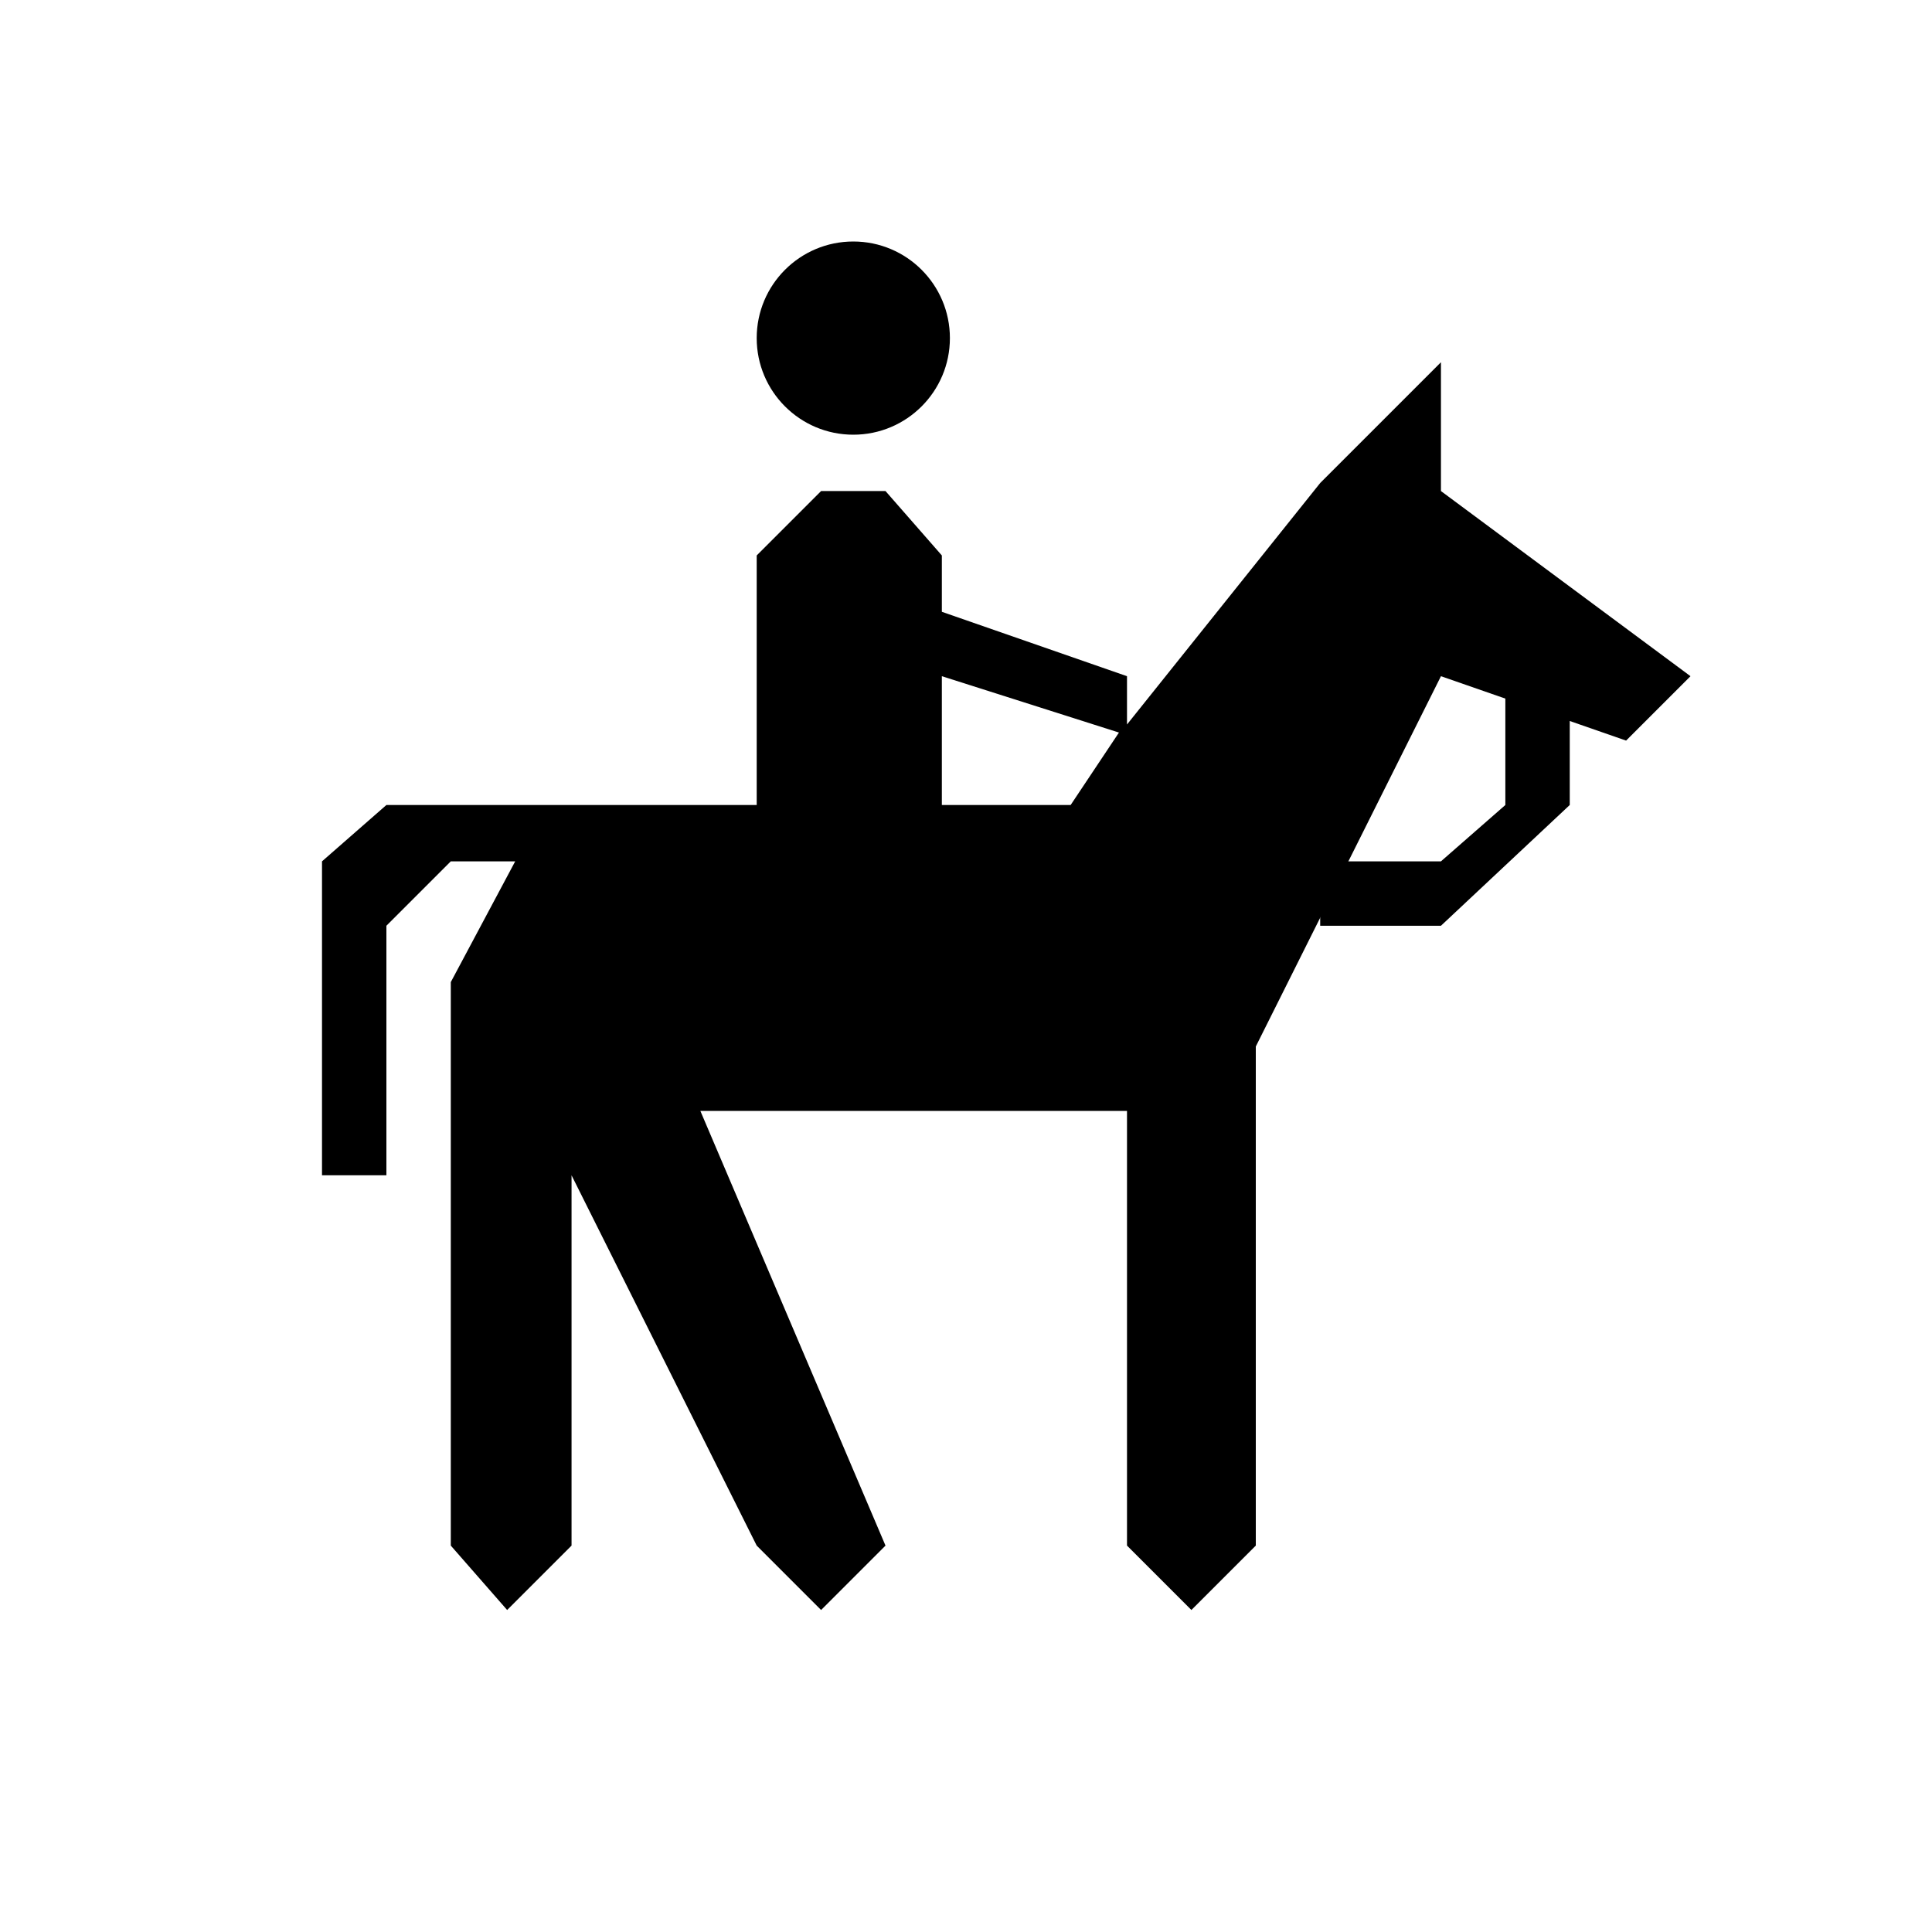 <?xml version="1.0" encoding="utf-8"?>
<!-- Generator: Adobe Illustrator 21.1.0, SVG Export Plug-In . SVG Version: 6.00 Build 0)  -->
<svg version="1.1" id="Layer_1" xmlns="http://www.w3.org/2000/svg" xmlns:xlink="http://www.w3.org/1999/xlink" x="0px" y="0px"
	 width="24px" height="24px" viewBox="0 0 24 24" enable-background="new 0 0 24 24" xml:space="preserve">
<polygon points="19.5,8.4 19.5,10 17.9,11.5 16.4,11.5 16.4,10.7 17.9,10.7 18.7,10 18.7,8.4 "/>
<path d="M17.9,6.1V4.5L16.4,6L14,9V8.4l-2.3-0.8V6.9L11,6.1h-0.8L9.4,6.9V10H4.8L4,10.7v3.9h0.8v-3.1l0.8-0.8h0.8l-0.8,1.5V13v6.2
	L6.3,20l0.8-0.8v-4.6l2.3,4.6l0.8,0.8l0.8-0.8l-2.3-5.4H14v5.4l0.8,0.8l0.8-0.8V13l2.3-4.6l2.3,0.8L21,8.4L17.9,6.1z M11.7,10V8.4
	l2.2,0.7L13.3,10H11.7z"/>
<circle cx="10.6" cy="4.2" r="1.2"/>
</svg>
